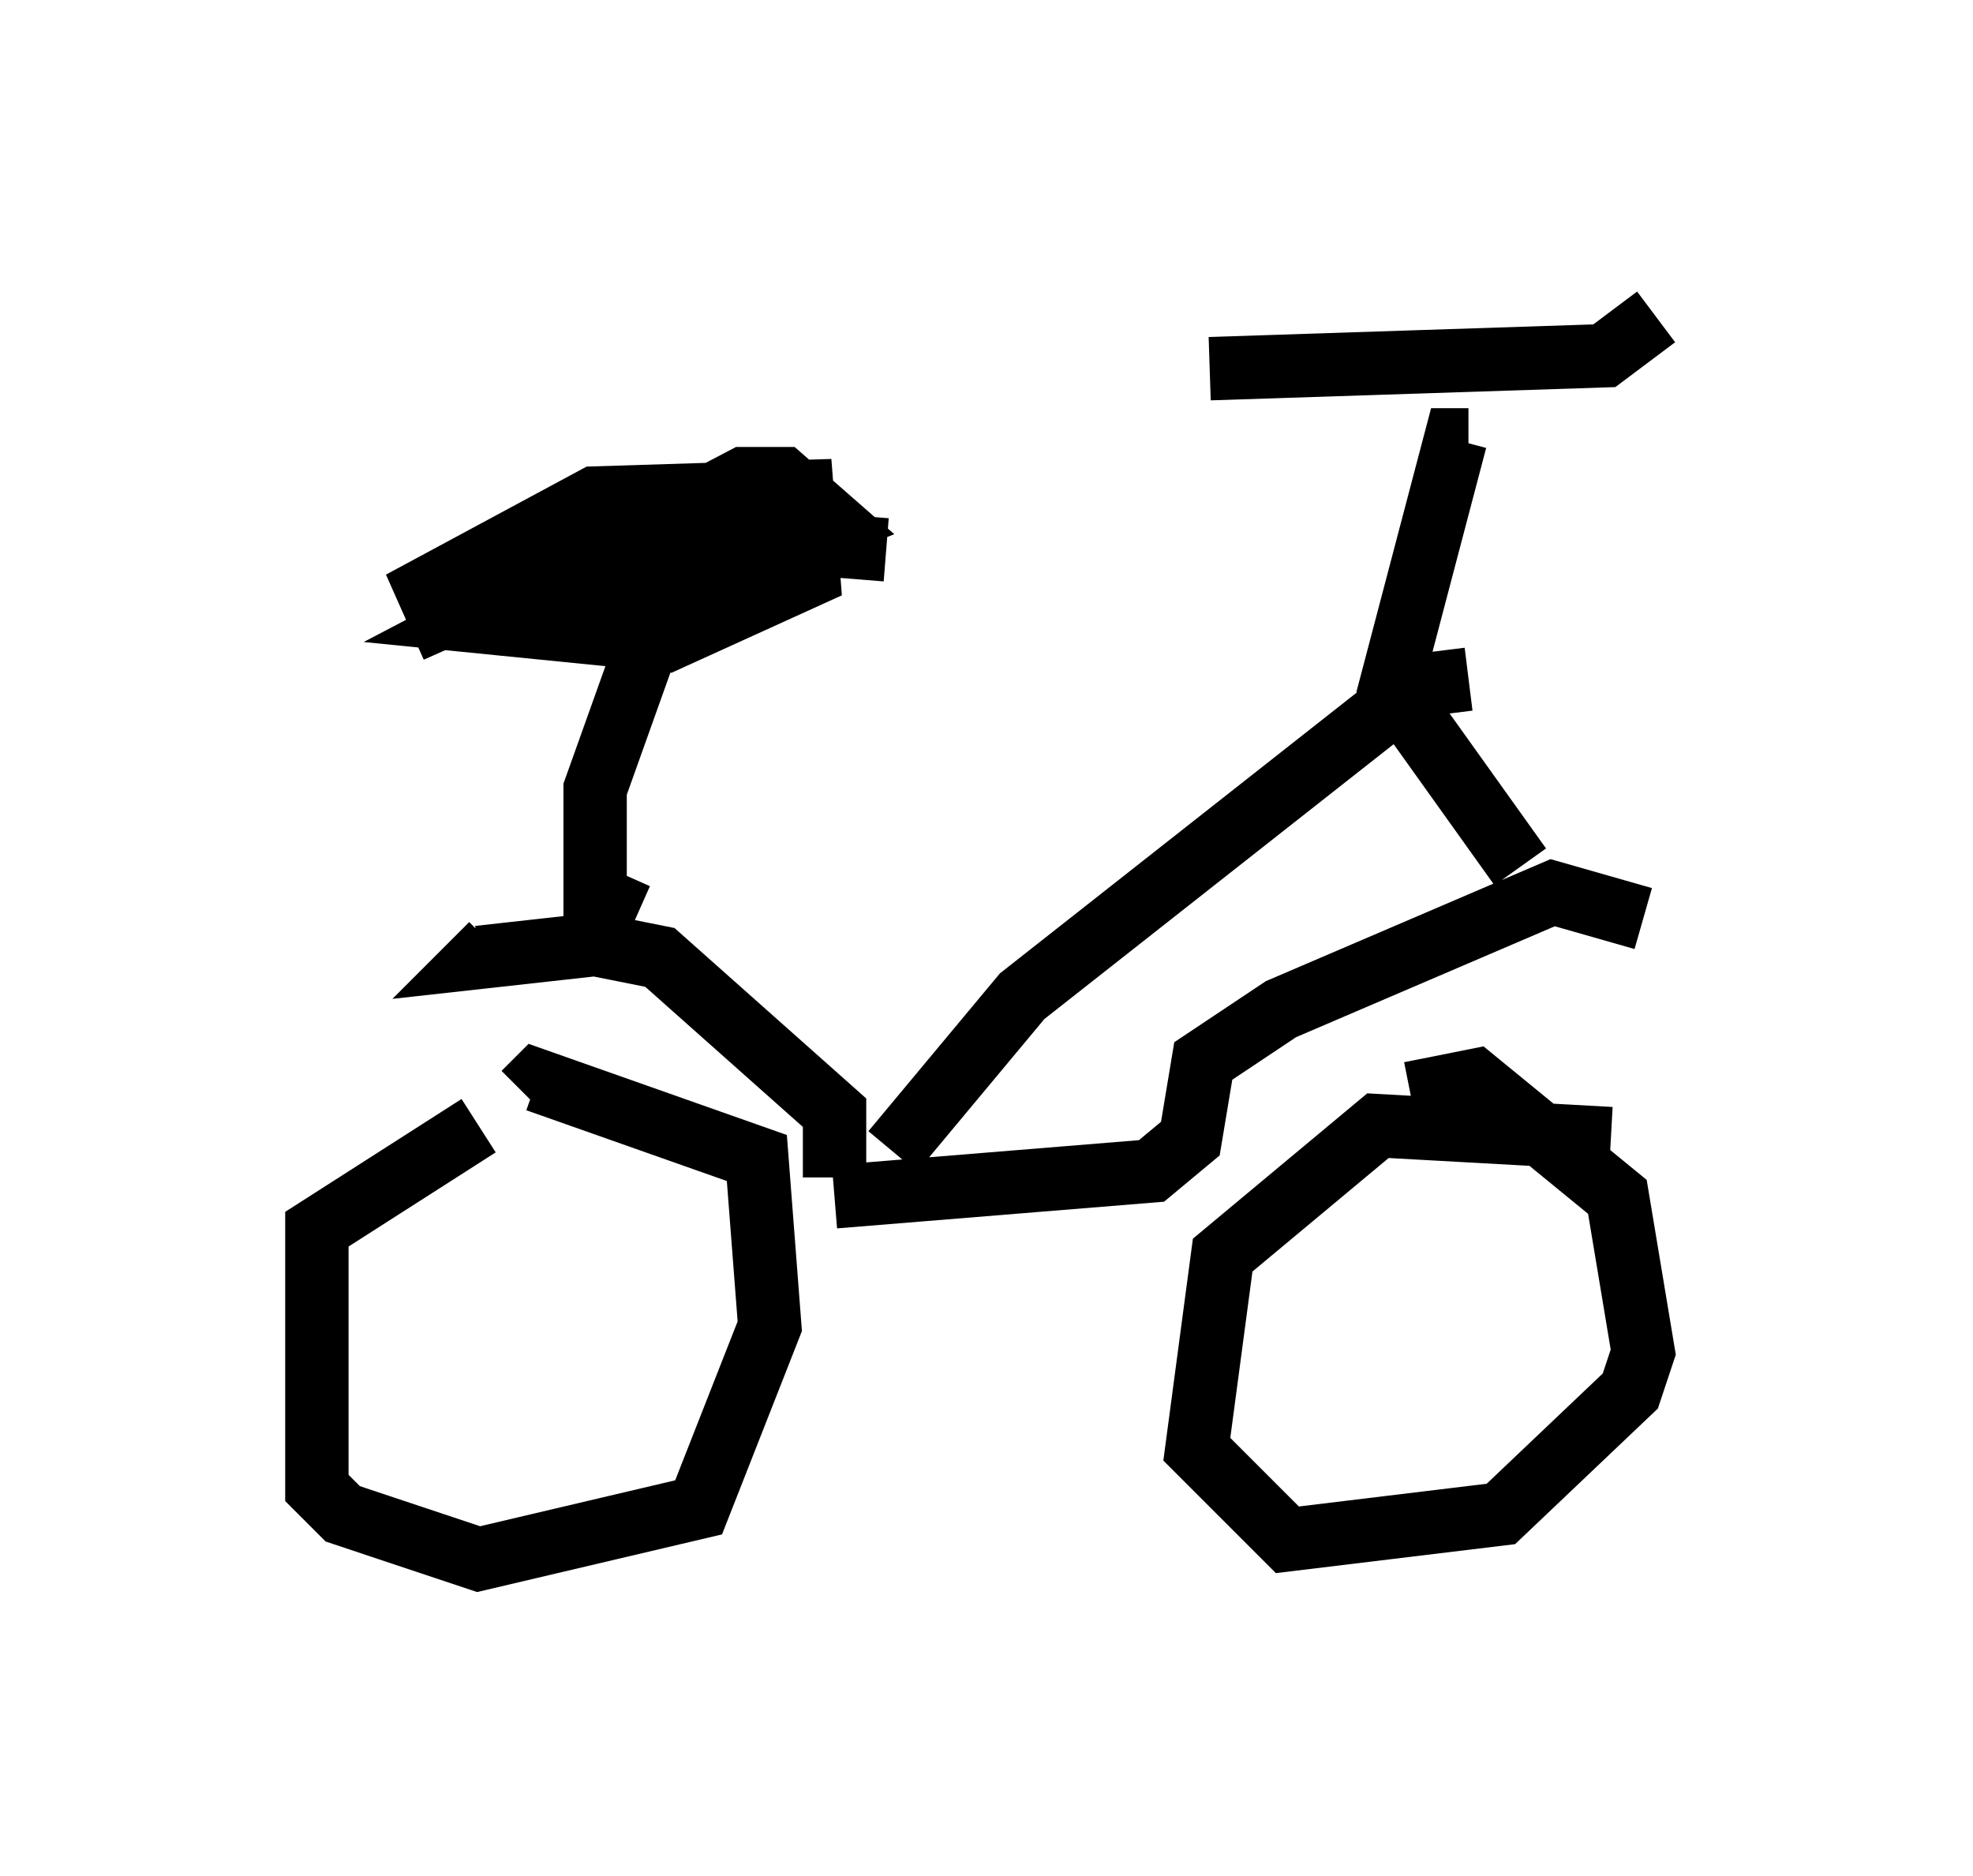 <?xml version="1.0" encoding="utf-8" ?>
<svg baseProfile="full" height="29.6" version="1.1" width="31.131" xmlns="http://www.w3.org/2000/svg" xmlns:ev="http://www.w3.org/2001/xml-events" xmlns:xlink="http://www.w3.org/1999/xlink"><defs /><rect fill="white" height="29.6" width="31.131" x="0" y="0" /><path d="M10.615, 18.169 m-3.063, -0.408 l-2.552, 1.633 0.0, 4.083 l0.408, 0.408 2.144, 0.715 l3.471, -0.817 1.123, -2.858 l-0.204, -2.654 -3.471, -1.225 l-0.204, 0.204 m17.15, 0.715 l-3.675, -0.204 -2.45, 2.042 l-0.408, 3.063 1.429, 1.429 l3.369, -0.408 2.042, -1.94 l0.204, -0.613 -0.408, -2.45 l-2.246, -1.838 -1.021, 0.204 m-9.086, 1.633 l5.002, -0.408 0.613, -0.51 l0.204, -1.225 1.225, -0.817 l4.288, -1.838 1.429, 0.408 m-11.842, 3.675 l2.042, -2.45 6.227, -4.9 l0.817, -0.102 m-10.004, 7.861 l0.0, -1.021 -2.756, -2.45 l-1.021, -0.204 -1.838, 0.204 l0.204, -0.204 m2.654, -5.308 l-1.021, 2.858 0.0, 2.246 l0.408, -0.919 m-2.45, -4.083 l4.083, -1.225 2.552, 0.204 m10.004, 5.002 l-2.042, -2.858 1.021, -3.879 l0.204, 0.0 m-4.083, -1.123 l6.227, -0.204 0.817, -0.613 m-18.988, 5.206 l-0.408, -0.919 2.654, -1.429 l3.267, -0.102 0.102, 1.327 l-2.246, 1.021 -3.063, -0.306 l4.288, -2.246 0.613, 0.0 l0.817, 0.715 -3.063, 1.225 l-1.838, -0.204 4.594, -1.531 l-2.246, 0.408 " fill="none" stroke="black" stroke-width="1" /></svg>